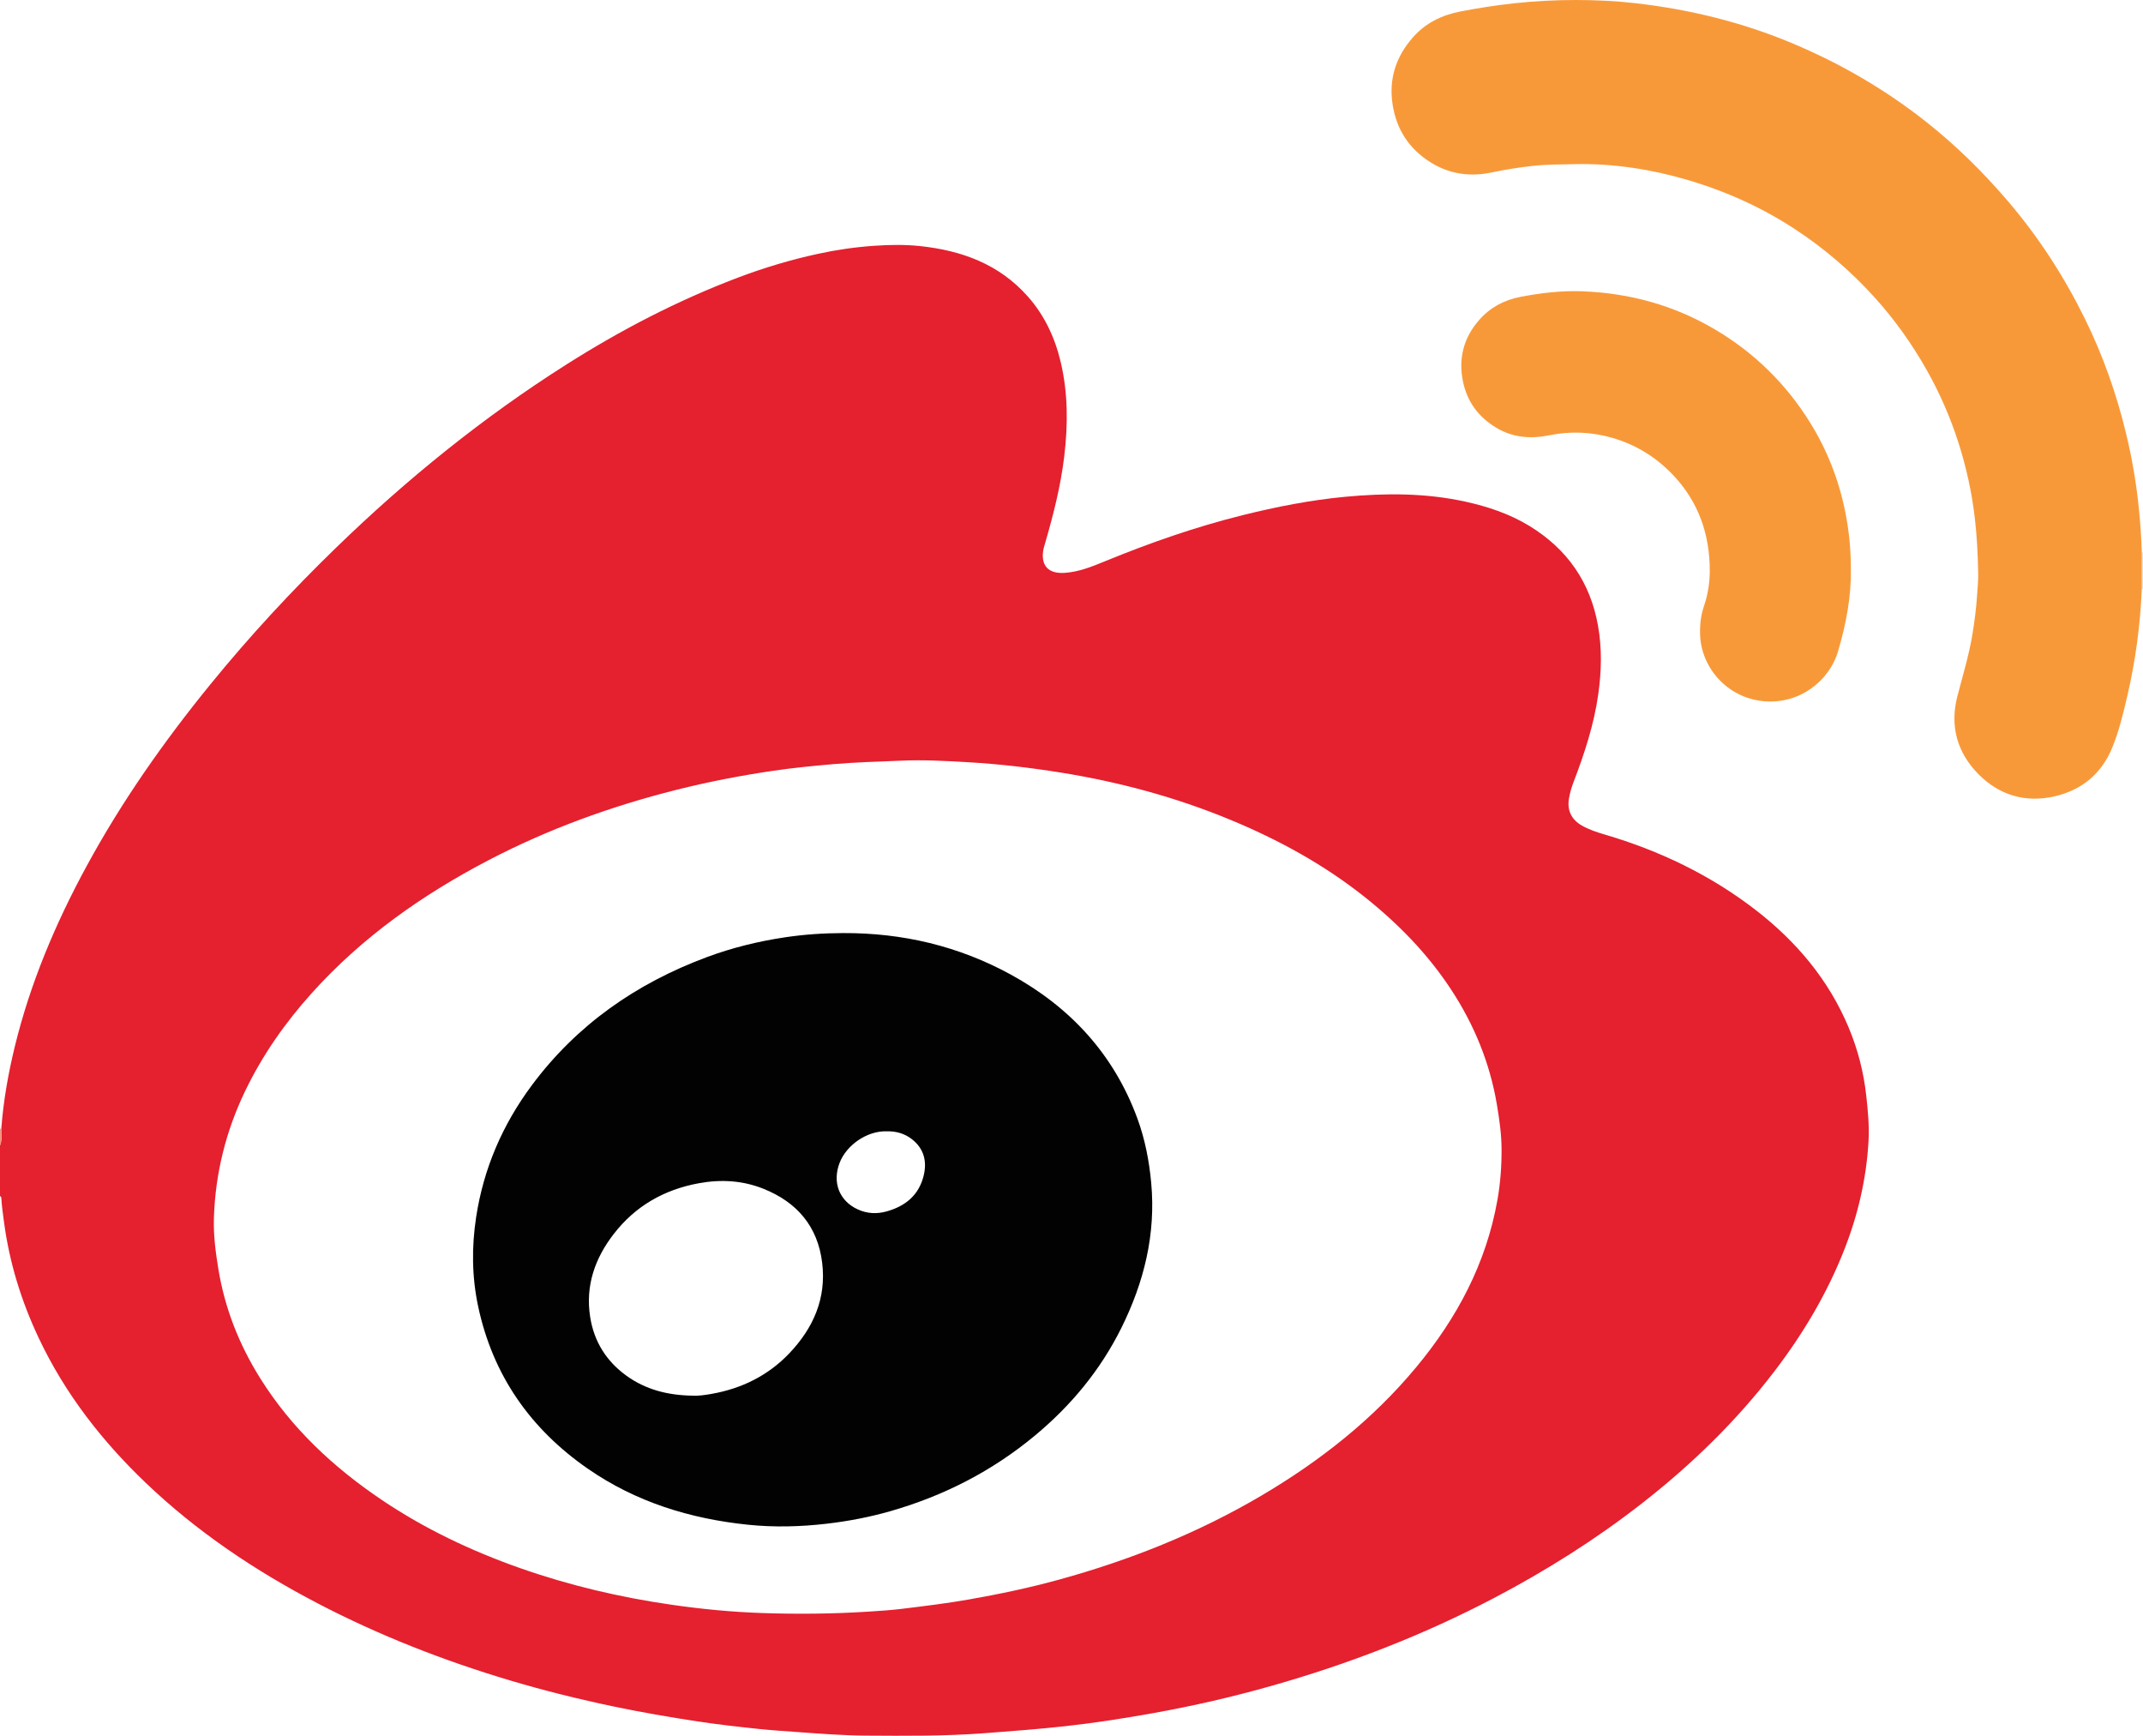 <?xml version="1.0" encoding="iso-8859-1"?>
<!-- Generator: Adobe Illustrator 27.0.0, SVG Export Plug-In . SVG Version: 6.00 Build 0)  -->
<svg version="1.1" id="Layer_1" xmlns="http://www.w3.org/2000/svg" xmlns:xlink="http://www.w3.org/1999/xlink" x="0px" y="0px"
	 viewBox="0 0 1525 1235.08" style="enable-background:new 0 0 1525 1235.08;" xml:space="preserve">
<g>
	<path style="fill:#E5202F;" d="M0.939,803.006c1.474-19.615,4.876-38.917,9.517-58.008c11.02-45.328,28.999-87.887,51.212-128.773
		c25.031-46.073,55.046-88.75,88.103-129.339c27.911-34.271,57.903-66.654,89.632-97.414
		c50.239-48.704,104.388-92.535,163.527-130.035c38.685-24.53,79.171-45.592,122.066-61.85
		c18.663-7.074,37.762-12.784,57.248-17.012c13.151-2.854,26.486-4.773,39.967-5.695c10.837-0.741,21.63-0.932,32.42,0.207
		c29.672,3.132,56.321,12.817,76.729,35.817c11.977,13.498,19.361,29.367,23.469,46.764c5.227,22.136,5.214,44.504,2.518,67.001
		c-2.521,21.041-7.695,41.457-13.6,61.732c-0.557,1.912-1.177,3.835-1.443,5.797c-1.351,9.966,3.363,16.167,15.224,15.425
		c10.089-0.632,19.332-4.37,28.583-8.167c31.984-13.129,64.552-24.532,98.15-32.876c24.072-5.978,48.381-10.782,73.063-13.095
		c28.6-2.68,57.195-2.758,85.497,3.469c16.005,3.522,31.397,8.666,45.447,17.222c26.934,16.404,43.443,40.032,48.947,71.237
		c2.836,16.081,2.438,32.117,0.194,48.219c-3.048,21.874-9.885,42.656-17.754,63.158c-1.435,3.739-2.517,7.556-3.165,11.502
		c-1.39,8.459,1.845,14.96,9.321,19.202c5.112,2.9,10.642,4.699,16.208,6.334c38.984,11.453,75.1,28.764,107.29,53.632
		c28.908,22.333,51.944,49.565,66.21,83.616c6.527,15.58,10.702,31.771,12.546,48.557c1.183,10.764,2.235,21.556,1.615,32.395
		c-1.522,26.601-7.455,52.231-17.182,77.023c-12.298,31.345-29.338,59.949-49.733,86.639c-27.175,35.563-59.013,66.45-94.225,93.945
		c-33.002,25.77-68.285,47.986-105.345,67.423c-50.643,26.561-103.702,47.041-158.666,62.601
		c-27.337,7.739-55.029,14.115-82.997,19.152c-21.107,3.801-42.29,7.123-63.63,9.469c-19.034,2.092-38.108,3.516-57.194,4.968
		c-28.12,2.14-56.269,1.903-84.422,1.722c-16.662-0.107-33.268-1.401-49.88-2.614c-8.8-0.642-17.599-1.205-26.38-2.128
		c-14.56-1.531-29.109-3.149-43.579-5.357c-19.88-3.033-39.698-6.433-59.391-10.549c-24.885-5.2-49.538-11.305-73.904-18.563
		c-47.389-14.117-93.281-32.042-137.132-54.922c-44.463-23.2-85.861-50.912-122.248-85.671
		c-31.323-29.922-57.559-63.66-76.158-102.996c-12.437-26.304-20.938-53.807-24.771-82.708c-0.744-5.609-1.551-11.204-1.895-16.855
		c-0.042-0.697-0.204-1.292-0.947-1.546c0-12,0-24,0-36C1.685,811.147,0.891,807.044,0.939,803.006z M640.61,541.283
		c-16.126,0.683-32.258,1.091-48.365,2.504c-13.928,1.222-27.844,2.573-41.653,4.603c-23.325,3.429-46.47,7.882-69.363,13.644
		c-46.522,11.71-91.316,27.957-133.876,50.197c-46.965,24.542-89.71,54.683-125.363,94.281
		c-19.03,21.137-35.214,44.195-47.562,69.858c-13.724,28.522-21.197,58.603-22.205,90.264c-0.389,12.21,1.195,24.285,3.151,36.256
		c4.58,28.036,14.828,53.981,29.928,78.041c22.17,35.326,51.903,63.095,86.222,86.235c30.608,20.638,63.726,36.343,98.454,48.577
		c35.153,12.384,71.321,20.856,108.217,26.163c21.26,3.058,42.638,5.117,64.088,5.85c25.145,0.859,50.312,0.615,75.439-0.984
		c7.972-0.507,15.959-1.011,23.882-1.983c15.83-1.943,31.661-3.841,47.393-6.597c21.764-3.813,43.351-8.343,64.649-14.205
		c50.636-13.935,99.052-33.235,144.362-59.995c41.452-24.481,78.821-53.902,109.727-91.069
		c29.067-34.957,49.889-73.963,57.877-119.171c2.119-11.991,2.997-24.114,2.928-36.268c-0.059-10.484-1.539-20.839-3.271-31.204
		c-4.98-29.799-16.14-57.039-32.667-82.21c-16.718-25.46-37.712-46.93-61.448-65.807c-29.227-23.244-61.704-40.944-96.099-55.141
		c-38.503-15.893-78.462-26.673-119.597-33.308c-22.029-3.553-44.145-6.161-66.393-7.453
		C672.94,541.425,656.787,540.526,640.61,541.283z"/>
	<path style="fill:#FEDDBD;" d="M1525,419.058c-0.287,0.024-0.574,0.042-0.861,0.055c0.001-8.703,0.003-17.407,0.004-26.111
		c0.286,0.01,0.572,0.028,0.857,0.056C1525,401.724,1525,410.391,1525,419.058z"/>
	<path style="fill:#F0937D;" d="M0.939,803.006c-0.047,4.038,0.747,8.142-0.939,12.052c0-4,0-8,0-12
		C0.322,803.207,0.635,803.19,0.939,803.006z"/>
	<path style="fill:#F89939;" d="M1524.143,393.002c-0.001,8.703-0.003,17.407-0.004,26.111
		c-1.064,25.776-4.507,51.251-10.358,76.355c-2.893,12.411-5.88,24.886-10.747,36.701c-7.64,18.546-21.83,30.135-41.104,34.512
		c-20.379,4.628-38.914-0.715-53.67-15.456c-15.441-15.425-20.896-34.469-15.338-55.88c3.746-14.433,8.133-28.698,10.598-43.44
		c1.616-9.664,2.849-19.375,3.467-29.156c0.315-4.979,0.85-9.97,0.742-14.944c-0.283-13.124-0.874-26.218-2.419-39.294
		c-2.15-18.195-6.023-35.99-11.594-53.371c-5.732-17.883-13.184-35.085-22.428-51.493c-10.494-18.626-22.799-35.96-37.101-51.811
		c-16.902-18.733-35.889-35.049-57.062-48.908c-23.823-15.594-49.413-27.041-76.685-35.026c-12.765-3.737-25.709-6.624-38.825-8.517
		c-13.66-1.971-27.45-2.918-41.293-2.597c-10.15,0.235-20.317,0.18-30.416,1.344c-9.391,1.083-18.74,2.525-27.987,4.501
		c-15.459,3.303-30.137,1.412-43.625-6.954c-15.584-9.665-24.72-23.683-27.379-41.945c-2.617-17.971,2.627-33.52,14.368-46.957
		c8.959-10.253,20.573-16.037,33.865-18.596c12.874-2.479,25.831-4.501,38.853-5.896c14.386-1.542,28.836-2.286,43.332-2.285
		c14.164,0.001,28.309,0.66,42.337,2.258c38.572,4.396,75.969,13.507,111.891,28.582c34.404,14.438,66.314,33.028,95.522,56.158
		c21.063,16.68,40.116,35.491,57.618,55.923c21.877,25.539,39.96,53.53,54.81,83.61c12.962,26.256,22.674,53.738,29.516,82.224
		c4.267,17.763,7.344,35.714,9.113,53.908C1523.119,372.763,1523.865,382.863,1524.143,393.002z"/>
	<path style="fill:#F89939;" d="M1317.101,405.136c0.331,19.363-3.389,38.839-9.035,58.055c-6.558,22.316-28.61,38.298-53.555,35.7
		c-26.094-2.718-44.117-24.45-44.707-47.625c-0.176-6.893,0.567-13.587,2.801-20.107c2.772-8.093,4.081-16.537,4.093-24.968
		c0.035-26.104-8.07-49.287-26.334-68.422c-12.078-12.653-26.515-21.512-43.367-26.311c-14.638-4.169-29.449-4.787-44.373-1.751
		c-13.327,2.711-26.096,1.749-37.995-5.432c-12.626-7.62-20.693-18.583-23.603-33.05c-3.29-16.359,0.571-31.019,11.606-43.578
		c7.827-8.908,17.776-14.213,29.429-16.431c14.403-2.742,28.902-4.477,43.579-3.952c33.961,1.216,65.795,9.955,95.109,27.354
		c27.699,16.441,50.075,38.38,67.104,65.688c12.32,19.756,20.695,41.11,25.279,63.98
		C1315.787,377.54,1317.155,390.88,1317.101,405.136z"/>
	<path style="fill:#020202;" d="M599.918,663.931c42.309-0.204,82.401,9.259,119.456,29.565
		c42.086,23.063,73.081,56.458,89.897,102.038c5.485,14.867,8.478,30.246,9.943,46.046c3.402,36.693-5.113,70.87-21.289,103.418
		c-14.863,29.907-35.711,55.073-61.379,76.42c-30.435,25.311-64.837,42.914-102.759,53.805c-14.843,4.263-29.975,7.163-45.338,8.956
		c-18.771,2.191-37.57,2.679-56.341,0.726c-41.031-4.268-79.528-16.107-113.755-39.813c-40.946-28.361-67.664-66.561-78.086-115.492
		c-4.468-20.979-4.696-42.241-1.442-63.526c5.296-34.64,18.785-65.833,39.617-93.831c32.083-43.119,74.374-72.502,124.414-91.147
		c18.059-6.729,36.702-11.31,55.783-14.159C572.334,664.892,586.087,663.963,599.918,663.931z M492.754,993.084
		c3.835,0.269,8.834-0.416,13.72-1.283c21.353-3.791,40.072-12.994,55.122-28.76c17.212-18.031,26.599-39.241,23.469-64.627
		c-3.185-25.824-17.91-42.956-41.684-52.507c-14.869-5.974-30.311-6.852-46.046-3.982c-24.71,4.508-45.223,16.235-60.589,36.118
		c-13.389,17.325-20.273,36.836-16.768,59.09c2.75,17.46,11.536,31.424,25.716,41.691
		C459.271,988.654,474.876,992.802,492.754,993.084z M631.381,804.984c-14.577-0.569-29.048,10.016-33.825,22.243
		c-5.366,13.734-0.649,27.114,12.862,33.327c6.586,3.029,13.486,3.368,20.422,1.448c13.416-3.714,23.096-11.576,26.477-25.547
		c2.456-10.153,0.149-19.212-8.396-25.874C643.8,806.587,637.76,804.88,631.381,804.984z"/>
</g>
</svg>
